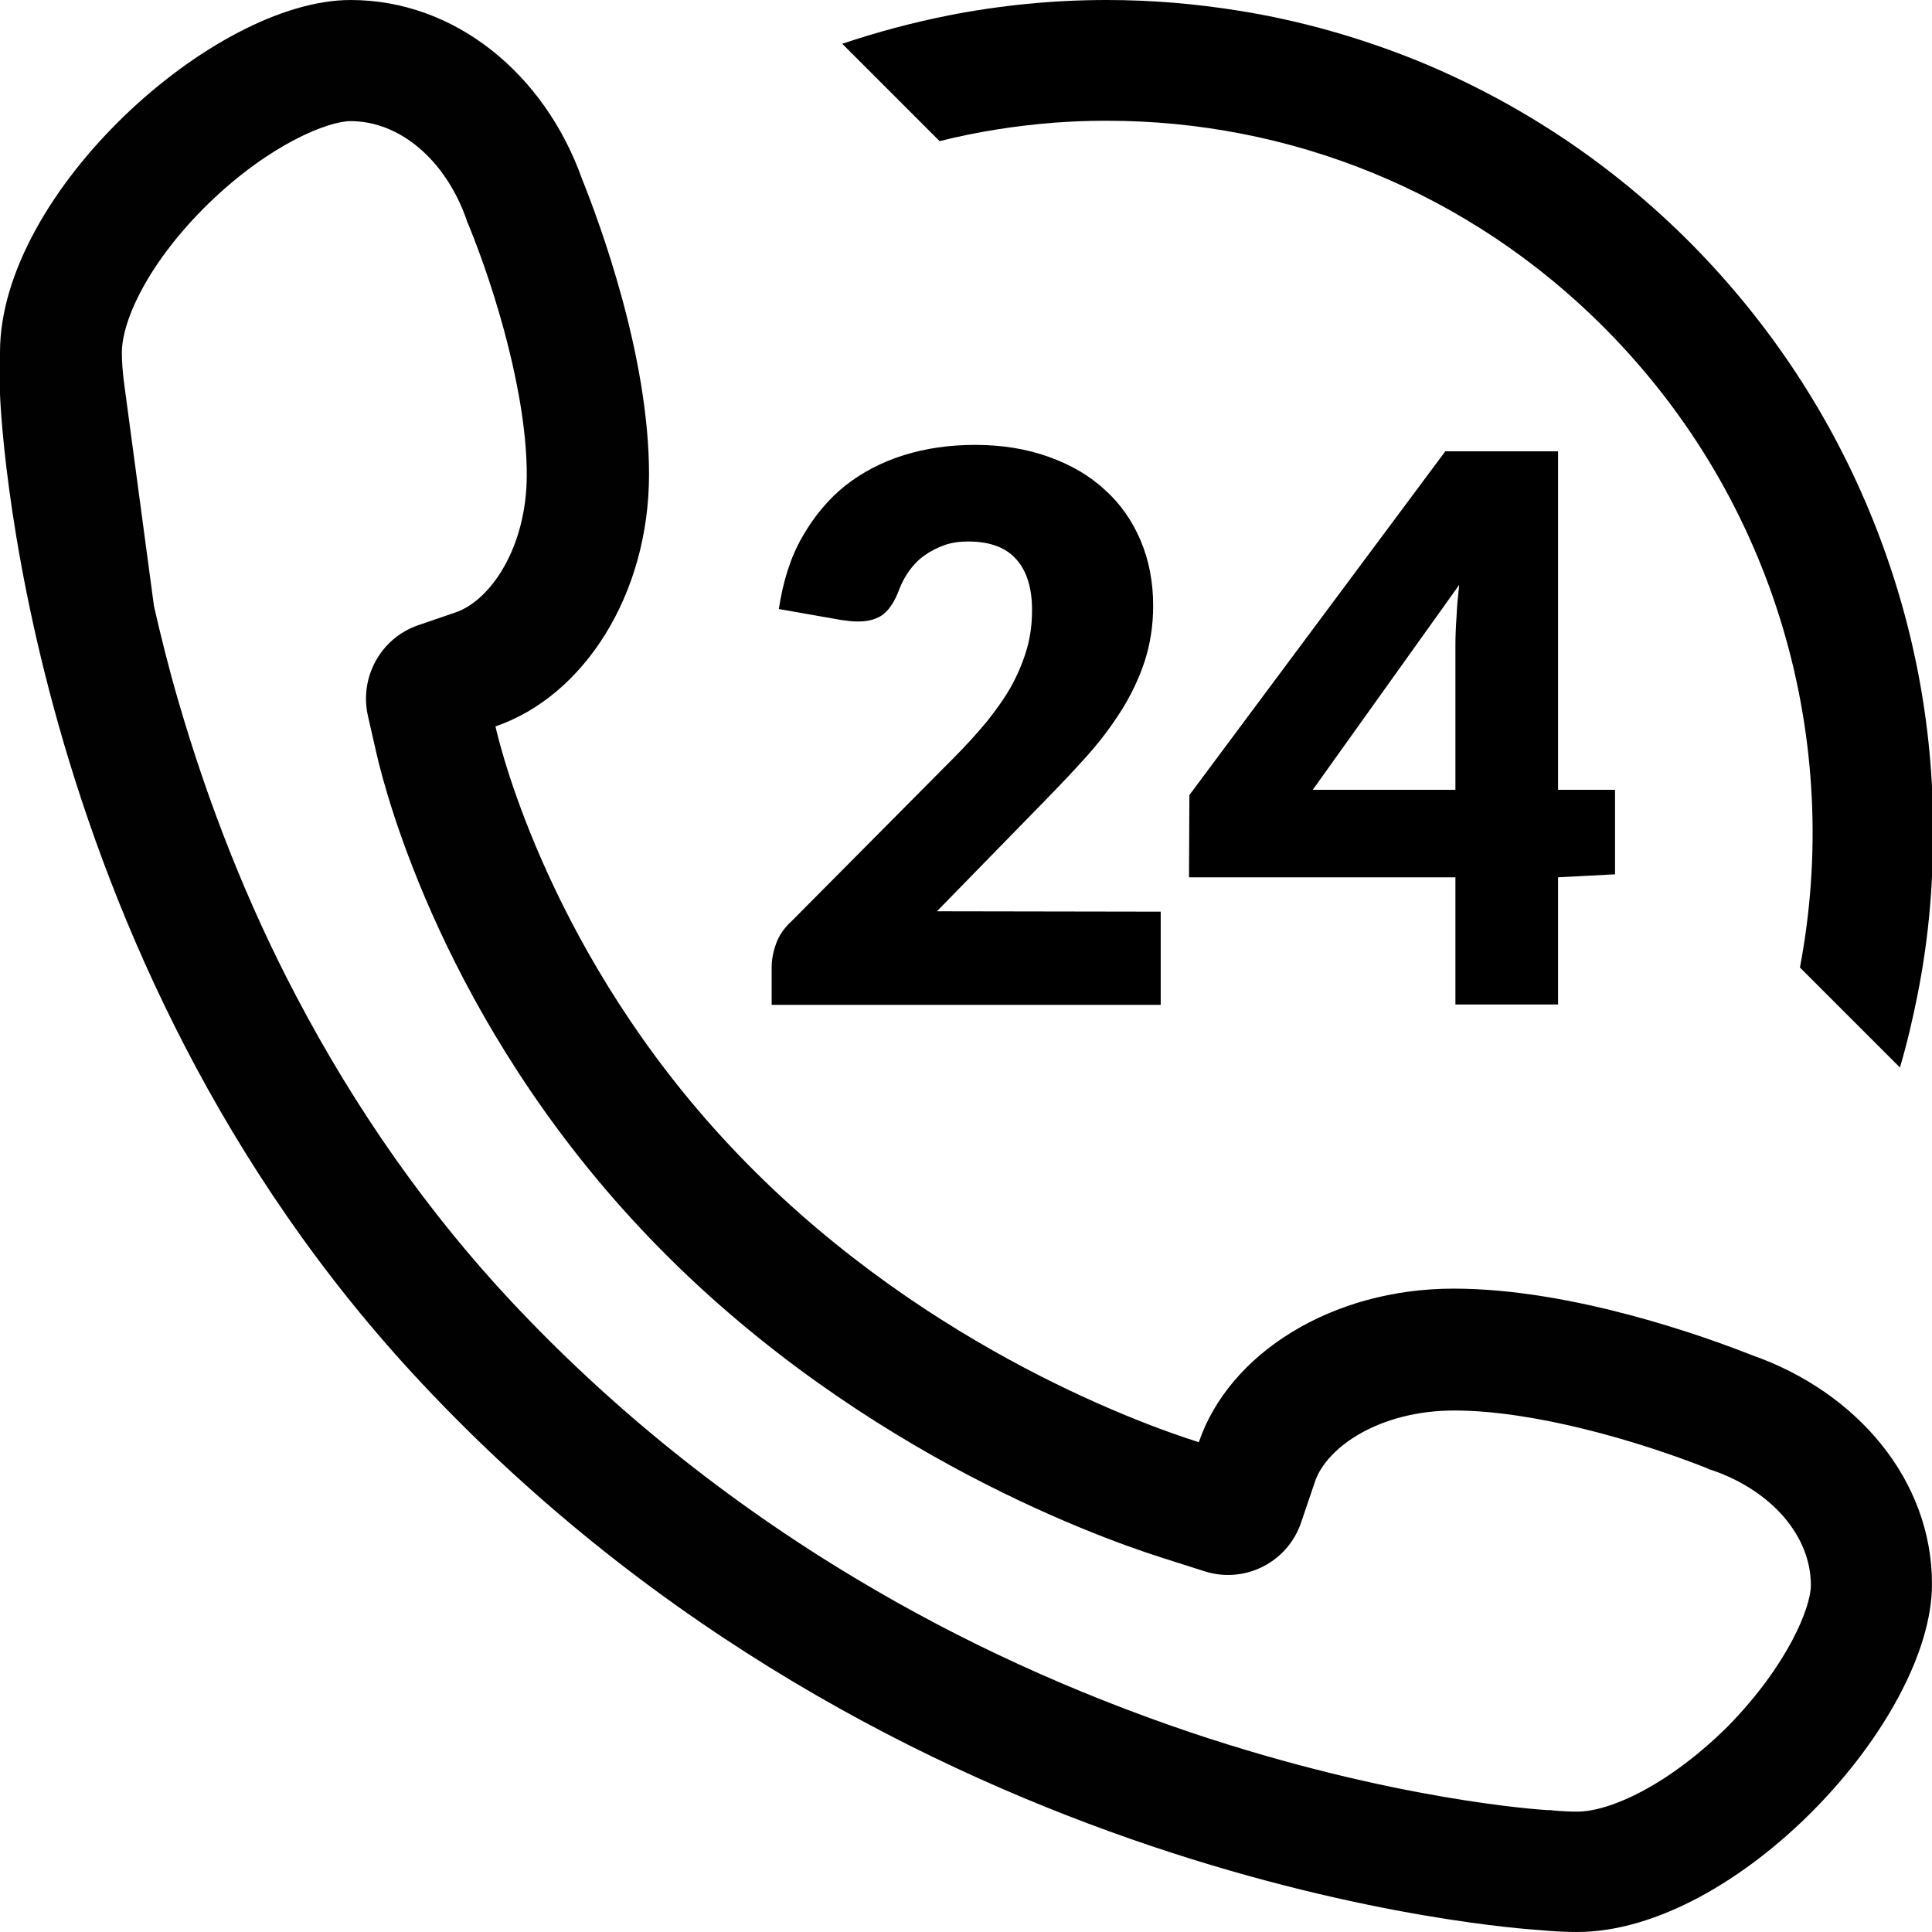 <?xml version="1.0" encoding="utf-8"?>
<!-- Generator: Adobe Illustrator 22.0.1, SVG Export Plug-In . SVG Version: 6.00 Build 0)  -->
<svg version="1.1" id="Layer_3" xmlns="http://www.w3.org/2000/svg" xmlns:xlink="http://www.w3.org/1999/xlink" x="0px" y="0px"
	 viewBox="0 0 512 512" style="enable-background:new 0 0 512 512;" xml:space="preserve">
<style type="text/css">
	.st0{fill:#000100;}
</style>
<g id="_x31_">
	<path d="M307.6,241.6c0,0-54.8-0.1-59.3-0.1l28.7-29.4c3.9-4,7.6-7.9,11-11.7c3.5-3.9,6.5-7.9,9.1-12s4.7-8.5,6.2-13
		c1.5-4.6,2.3-9.5,2.3-14.9c0-6.2-1.1-12-3.3-17.2c-2.2-5.2-5.3-9.7-9.4-13.4c-4.1-3.8-9-6.7-14.9-8.8c-5.8-2.1-12.3-3.2-19.6-3.2
		c-6.7,0-13,0.9-18.8,2.7c-5.8,1.8-11,4.5-15.6,8.1c-4.5,3.6-8.3,8.2-11.4,13.6c-3.1,5.4-5.1,11.8-6.2,19.1l16.5,2.9
		c0.8,0.1,1.6,0.2,2.4,0.3c0.8,0.1,1.5,0.1,2.2,0.1c2.8,0,5.1-0.7,6.7-2c1.6-1.3,3-3.5,4.1-6.5c0.7-1.8,1.6-3.5,2.7-5
		c1.1-1.5,2.4-2.9,4-4c1.5-1.1,3.3-2,5.2-2.7s4.1-1,6.4-1c5.7,0,10,1.6,12.7,4.7c2.8,3.1,4.2,7.6,4.2,13.4c0,3.6-0.4,6.9-1.3,10.1
		c-0.9,3.2-2.2,6.4-3.9,9.6c-1.7,3.2-4,6.4-6.6,9.7c-2.7,3.3-5.8,6.7-9.5,10.4L209.9,244c-2,1.8-3.4,3.8-4.2,6s-1.2,4.3-1.2,6.2
		v10.1h103.1V241.6L307.6,241.6z M383.1,119.5l-67.9,91.2l-0.1,21.8h70.6v33.7h27.2v-33.7l15.1-0.8v-22.4h-15.1v-89.7h-29.8
		L383.1,119.5L383.1,119.5z M386,163.4c-0.2,2.7-0.3,5.3-0.3,7.6v38.3h-37.8l38.8-54.3C386.4,157.9,386.1,160.7,386,163.4z
		 M496.4,137.9c-11-27.4-27.2-52-48-73.1c-20.9-21.1-45.3-37.4-72.5-48.6C360.6,10,344.8,5.5,328.7,2.9C317,1,305.3,0,293.3,0
		c-14.2,0-28.3,1.4-42,4.1l0,0c-9.5,1.9-18.9,4.4-28.1,7.5L249,37.4c10-2.5,20.2-4.1,30.5-4.9l0,0c4.3-0.3,8.6-0.5,12.9-0.5h1
		c47.9,0,95.7,18.4,132.2,55.3c45.5,46,62.7,109.7,51.4,169.1l26.5,26.5c1.9-6.4,3.4-12.9,4.7-19.4c1.8-9.1,3-18.3,3.6-27.5
		c0.3-5,0.5-10.1,0.5-15.2C512.4,192.2,507,164.3,496.4,137.9z"/>
	<path class="st0" d="M92.9,32.1c13,0,25.1,10.2,30.7,26l0.2,0.7l0.3,0.6c7.5,18.4,15.5,45.6,15.5,66.4c0,19.4-9.7,33.4-18.9,36.5
		l-9.9,3.4c-9.9,3.4-15.6,13.8-13.3,24l2.3,10.1c2.6,11.3,18.2,70.6,70,125.8c53.5,57.1,119.2,81.2,138.1,87.2l11.3,3.6
		c10.6,3.4,22-2.3,25.6-12.9l3.7-10.9c3.1-9.1,17.1-18.8,36.9-18.8c20.9,0,48.3,7.9,67,15.3l0.6,0.3l0.7,0.2
		c15.9,5.5,26.2,17.5,26.2,30.5c0,5.8-6,21-21.9,37.3c-15.8,15.7-31.4,22.7-40,22.7c-2,0-4.1-0.1-6.3-0.3l-0.8-0.1h-0.8
		c-1.6-0.1-40.7-2.5-94.6-20.6c-31.1-10.5-60.9-24.1-88.4-40.6c-34-20.3-64.9-45.1-91.5-73.5c-22.1-23.6-41.3-50.9-57.1-81
		c-12.8-24.3-23.2-50.6-31.2-78.1c-2.6-8.9-4.7-17.4-6.5-25.3l-8-59.7c-0.3-2.5-0.5-5-0.5-7.5c0-8.5,7.1-24,23-39.5
		C71.7,38,87.1,32.1,92.9,32.1 M92.9,0C56.5,0,0,51.2,0,93.3c0,4,0,11.1,0,11.1s4.5,147.8,111.7,262.1
		c125.7,134.2,290.9,144.6,296.4,145c3.2,0.3,6.5,0.5,9.8,0.5c42.4,0,94.1-56,94.1-92.2c0-27.5-19.8-50.9-47.8-60.7
		c-11.4-4.5-47.1-17.6-79-17.6c-32.3,0-59.5,17.2-67.5,40.7c-16.8-5.3-76-27-124.3-78.6c-47-50.1-60.6-104.4-62.1-111.1
		c23.4-8,40.7-34.9,40.7-66.8c0-31.6-13.2-66.9-17.8-78.4C144.3,19.6,120.6,0,92.9,0L92.9,0z"/>
</g>
</svg>
